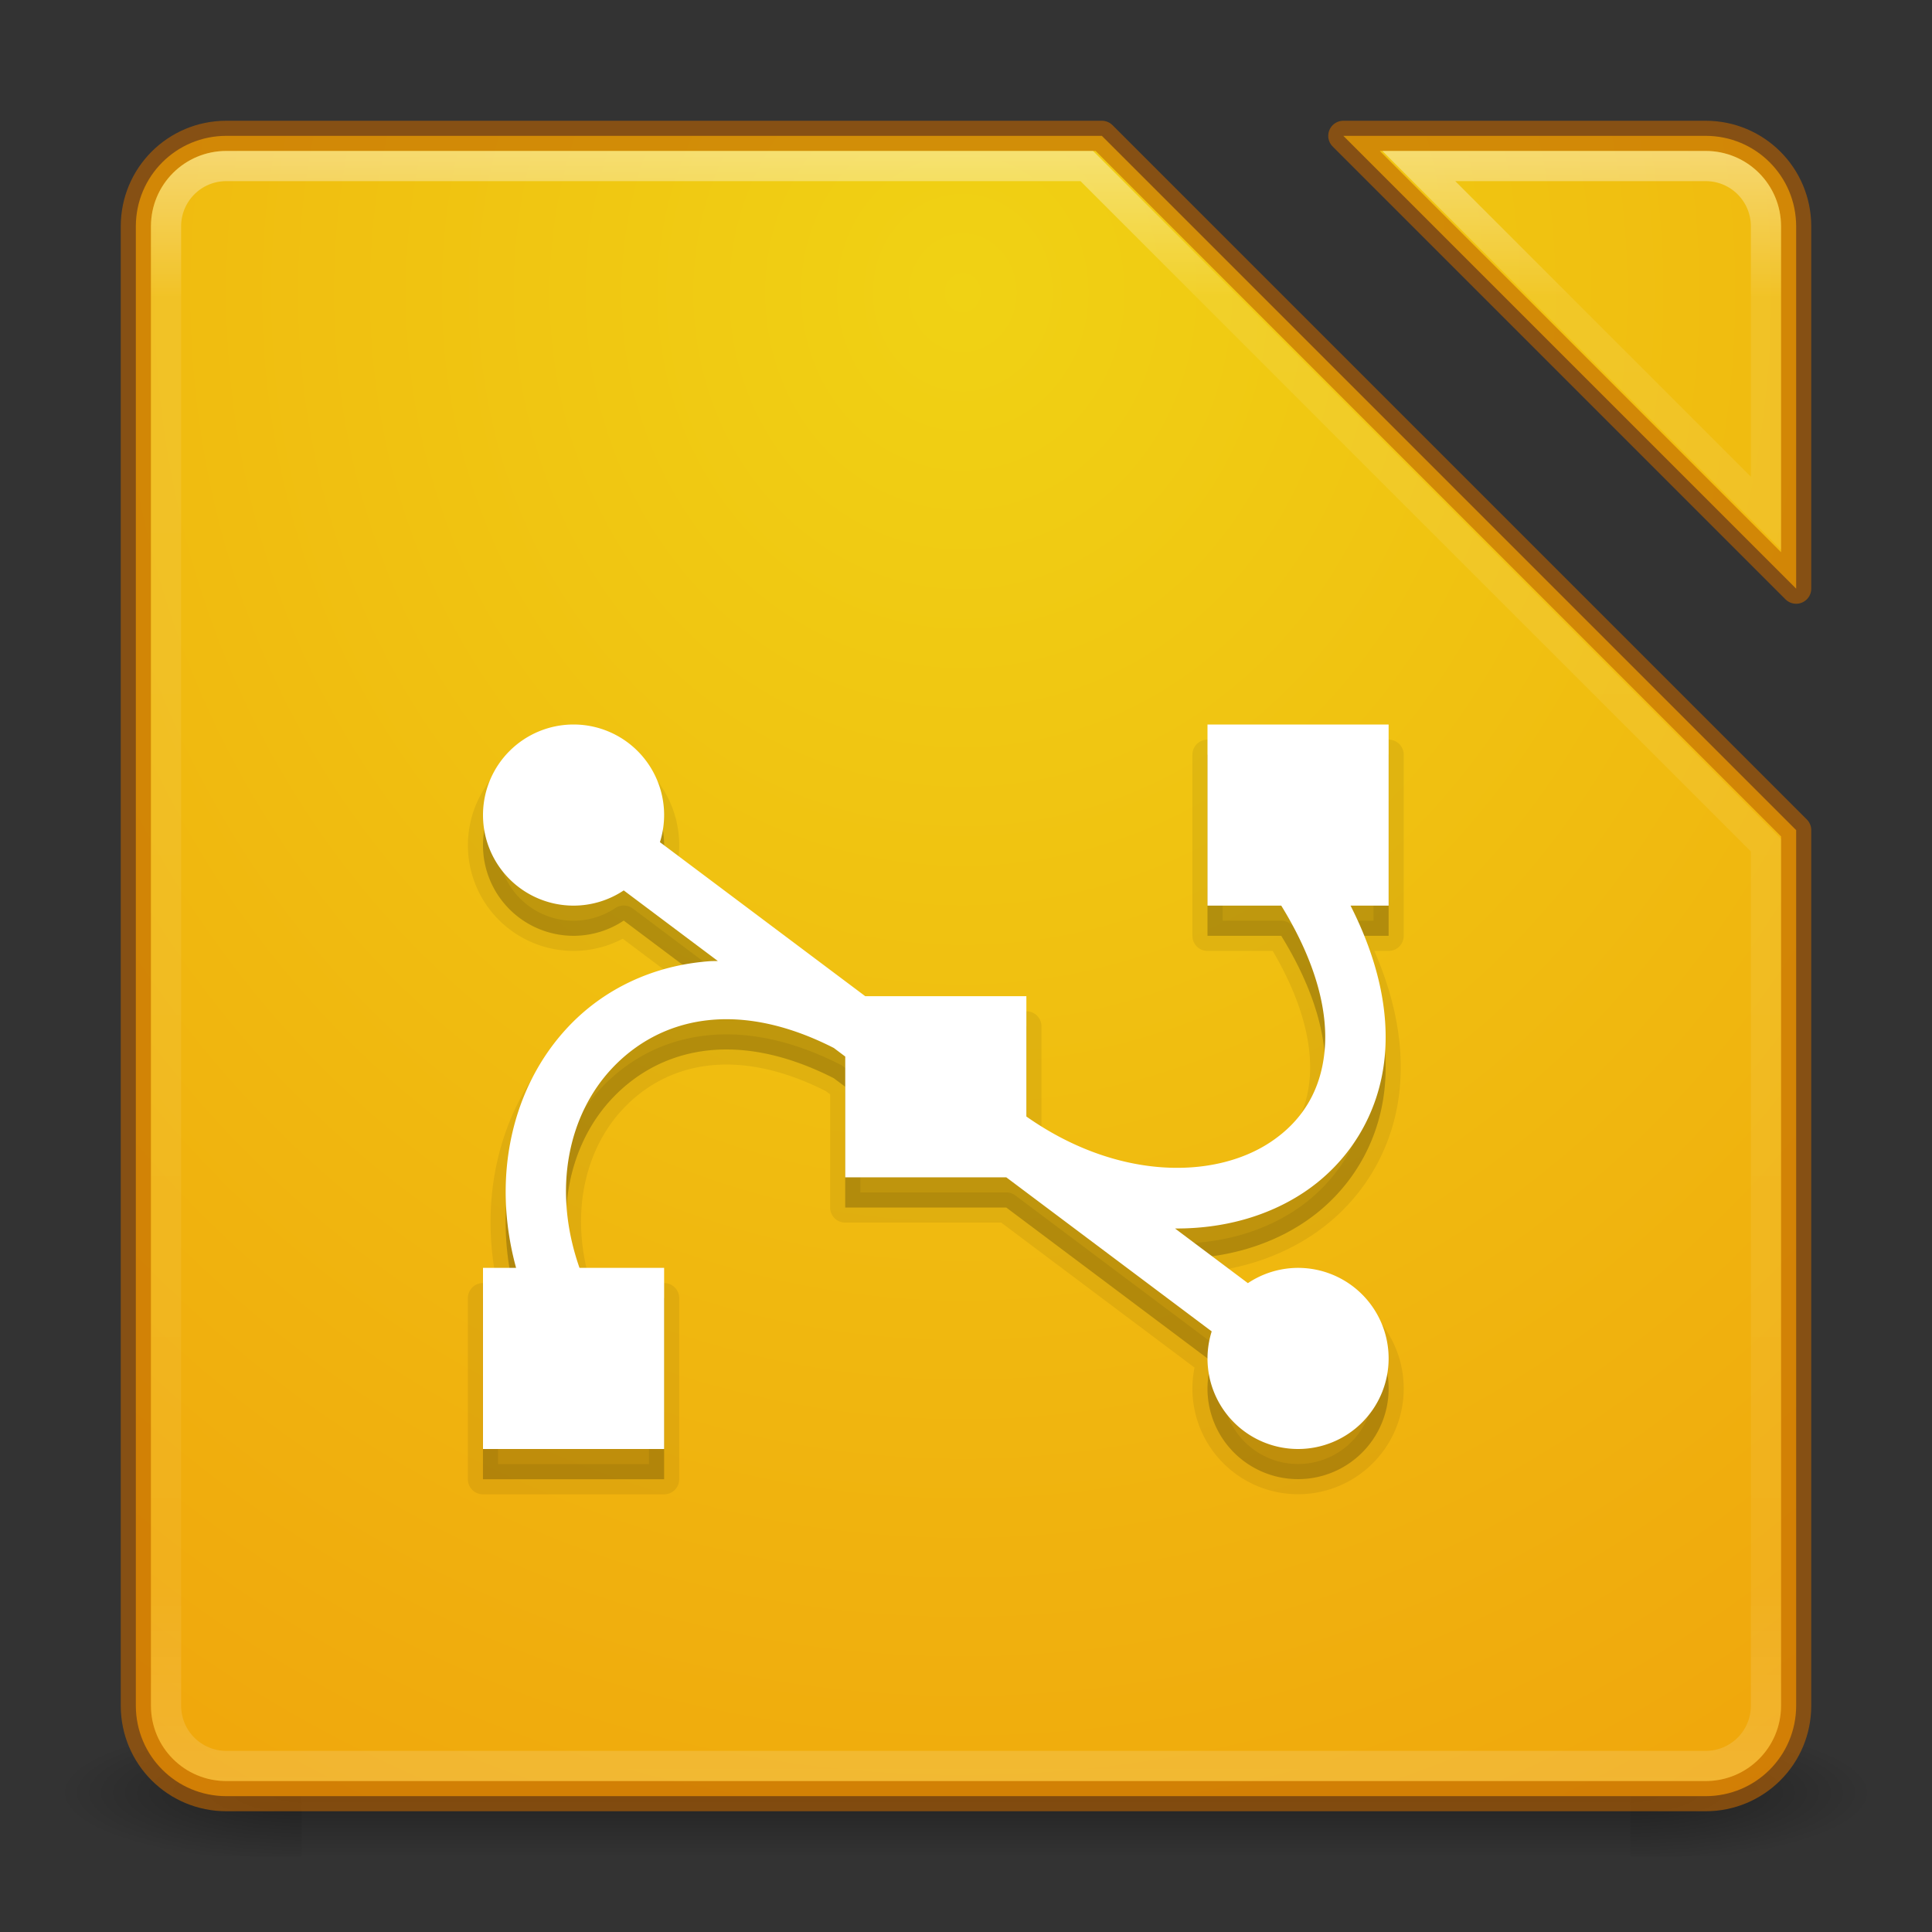 <?xml version="1.0" encoding="UTF-8" standalone="no"?>
<!-- Created with Inkscape (http://www.inkscape.org/) -->

<svg
   xmlns:dc="http://purl.org/dc/elements/1.1/"
   xmlns:cc="http://creativecommons.org/ns#"
   xmlns:rdf="http://www.w3.org/1999/02/22-rdf-syntax-ns#"
   xmlns:svg="http://www.w3.org/2000/svg"
   xmlns="http://www.w3.org/2000/svg"
   xmlns:xlink="http://www.w3.org/1999/xlink"
   xmlns:sodipodi="http://sodipodi.sourceforge.net/DTD/sodipodi-0.dtd"
   xmlns:inkscape="http://www.inkscape.org/namespaces/inkscape"
   width="64"
   height="64"
   id="svg2"
   version="1.1"
   inkscape:version="0.91 r"
   sodipodi:docname="libreoffice-draw-last-64.svg">
  <rect width="100%" height="100%" fill="#333333" stroke="none"/>
  <defs
     id="defs4">
    <linearGradient
       id="linearGradient4620">
      <stop
         id="stop4622"
         offset="0"
         style="stop-color:#ffffff;stop-opacity:1;" />
      <stop
         style="stop-color:#ffffff;stop-opacity:0.235;"
         offset="0.107"
         id="stop4624" />
      <stop
         style="stop-color:#ffffff;stop-opacity:0.157;"
         offset="0.928"
         id="stop4626" />
      <stop
         id="stop4628"
         offset="1"
         style="stop-color:#ffffff;stop-opacity:0.392;" />
    </linearGradient>
    <linearGradient
       id="linearGradient4324">
      <stop
         id="stop4326"
         offset="0"
         style="stop-color:#ffffff;stop-opacity:1;" />
      <stop
         style="stop-color:#ffffff;stop-opacity:0.235;"
         offset="0.077"
         id="stop4328" />
      <stop
         style="stop-color:#ffffff;stop-opacity:0.157;"
         offset="0.874"
         id="stop4330" />
      <stop
         id="stop4332"
         offset="1"
         style="stop-color:#ffffff;stop-opacity:0.392" />
    </linearGradient>
    <linearGradient
       inkscape:collect="always"
       id="linearGradient3801">
      <stop
         style="stop-color:#000000;stop-opacity:1;"
         offset="0"
         id="stop3803" />
      <stop
         style="stop-color:#000000;stop-opacity:0;"
         offset="1"
         id="stop3805" />
    </linearGradient>
    <linearGradient
       id="linearGradient3789">
      <stop
         style="stop-color:#000000;stop-opacity:0;"
         offset="0"
         id="stop3791" />
      <stop
         id="stop3797"
         offset="0.5"
         style="stop-color:#000000;stop-opacity:1;" />
      <stop
         style="stop-color:#000000;stop-opacity:0;"
         offset="1"
         id="stop3793" />
    </linearGradient>
    <linearGradient
       id="linearGradient3779">
      <stop
         style="stop-color:#ebdcd2;stop-opacity:1"
         offset="0"
         id="stop3781" />
      <stop
         style="stop-color:#c8b9a0;stop-opacity:1"
         offset="1"
         id="stop3783" />
    </linearGradient>
    <linearGradient
       id="linearGradient3767">
      <stop
         style="stop-color:#ffffff;stop-opacity:1;"
         offset="0"
         id="stop3769" />
      <stop
         id="stop3777"
         offset="0.09"
         style="stop-color:#ffffff;stop-opacity:0.235;" />
      <stop
         id="stop3775"
         offset="0.874"
         style="stop-color:#ffffff;stop-opacity:0.157;" />
      <stop
         style="stop-color:#ffffff;stop-opacity:0.392;"
         offset="1"
         id="stop3771" />
    </linearGradient>
    <linearGradient
       inkscape:collect="always"
       xlink:href="#linearGradient3789"
       id="linearGradient3795"
       x1="31.908"
       y1="1044.774"
       x2="31.908"
       y2="1049.882"
       gradientUnits="userSpaceOnUse" />
    <radialGradient
       inkscape:collect="always"
       xlink:href="#linearGradient3801"
       id="radialGradient3807"
       cx="10.062"
       cy="1047.434"
       fx="10.062"
       fy="1047.434"
       r="4"
       gradientTransform="matrix(-2.027,2.1791036e-8,0,-0.581,30.457,1656.303)"
       gradientUnits="userSpaceOnUse" />
    <radialGradient
       inkscape:collect="always"
       xlink:href="#linearGradient3801"
       id="radialGradient3811"
       gradientUnits="userSpaceOnUse"
       gradientTransform="matrix(-2.027,2.1791036e-8,0,-0.581,-33.543,1656.303)"
       cx="10.062"
       cy="1047.434"
       fx="10.062"
       fy="1047.434"
       r="4" />
    <radialGradient
       inkscape:collect="always"
       xlink:href="#linearGradient4235-7"
       id="radialGradient4216"
       gradientUnits="userSpaceOnUse"
       gradientTransform="matrix(4.6432974e-7,2.669,-2.426,4.2206945e-7,2442.031,-83.143)"
       cx="34.772"
       cy="993.462"
       fx="34.772"
       fy="993.462"
       r="27" />
    <linearGradient
       inkscape:collect="always"
       xlink:href="#linearGradient3767"
       id="linearGradient4220"
       gradientUnits="userSpaceOnUse"
       x1="15.48"
       y1="993.341"
       x2="15.48"
       y2="1047.38"
       gradientTransform="translate(0,-988.362)" />
    <linearGradient
       id="linearGradient4235">
      <stop
         offset="0"
         style="stop-color:#50d214;stop-opacity:1"
         id="stop4237" />
      <stop
         offset="1"
         style="stop-color:#1ea014;stop-opacity:1"
         id="stop4243" />
    </linearGradient>
    <linearGradient
       id="linearGradient4613">
      <stop
         id="stop4615"
         style="stop-color:#f08223;stop-opacity:1"
         offset="0" />
      <stop
         id="stop4617"
         style="stop-color:#f0370a;stop-opacity:1"
         offset="1" />
    </linearGradient>
    <linearGradient
       id="linearGradient4235-3">
      <stop
         offset="0"
         style="stop-color:#969696;stop-opacity:1"
         id="stop4237-3" />
      <stop
         offset="1"
         style="stop-color:#505050;stop-opacity:1"
         id="stop4243-0" />
    </linearGradient>
    <linearGradient
       id="linearGradient4235-8">
      <stop
         offset="0"
         style="stop-color:#c8d2dc;stop-opacity:1"
         id="stop4237-6" />
      <stop
         offset="1"
         style="stop-color:#828c96;stop-opacity:1"
         id="stop4243-5" />
    </linearGradient>
    <linearGradient
       id="linearGradient4235-7">
      <stop
         offset="0"
         style="stop-color:#f0d214;stop-opacity:1"
         id="stop4237-2" />
      <stop
         offset="1"
         style="stop-color:#f09b0a;stop-opacity:1"
         id="stop4243-9" />
    </linearGradient>
  </defs>
  <sodipodi:namedview
     id="base"
     pagecolor="#ffffff"
     bordercolor="#666666"
     borderopacity="1.0"
     inkscape:pageopacity="0.0"
     inkscape:pageshadow="2"
     inkscape:zoom="4.959763"
     inkscape:cx="30.780082"
     inkscape:cy="26.970859"
     inkscape:document-units="px"
     inkscape:current-layer="layer1"
     showgrid="true"
     showguides="true"
     inkscape:guide-bbox="true"
     inkscape:window-width="1366"
     inkscape:window-height="713"
     inkscape:window-x="0"
     inkscape:window-y="30"
     inkscape:window-maximized="1">
    <inkscape:grid
       type="xygrid"
       id="grid2985"
       empspacing="5"
       visible="true"
       enabled="true"
       snapvisiblegridlinesonly="true" />
    <sodipodi:guide
       orientation="0,1"
       position="11,4"
       id="guide2987" />
    <sodipodi:guide
       orientation="0,1"
       position="12,60"
       id="guide2989" />
    <sodipodi:guide
       orientation="0,1"
       position="10,32"
       id="guide2991" />
  </sodipodi:namedview>
  <g
     inkscape:label="Livello 1"
     inkscape:groupmode="layer"
     id="layer1"
     transform="translate(0,-988.362)">
    <g
       id="g3832">
      <rect
         transform="scale(-1,1)"
         style="opacity:0.4;fill:url(#radialGradient3811);fill-opacity:1;stroke:none"
         id="rect3809"
         width="8"
         height="5"
         x="-62"
         y="1044.862" />
      <rect
         y="1044.862"
         x="2"
         height="5"
         width="8"
         id="rect3799"
         style="opacity:0.4;fill:url(#radialGradient3807);fill-opacity:1;stroke:none" />
      <rect
         y="1044.862"
         x="10"
         height="5"
         width="44"
         id="rect3787"
         style="opacity:0.4;fill:url(#linearGradient3795);fill-opacity:1;stroke:none" />
    </g>
    <path
       style="fill:url(#radialGradient4216);fill-opacity:1.0;stroke:none;stroke-linejoin:round"
       d="M 7.5 4.5 C 5.838 4.5 4.5 5.838 4.5 7.5 L 4.5 56.5 C 4.5 58.162 5.838 59.5 7.5 59.5 L 56.5 59.5 C 58.162 59.5 59.5 58.162 59.5 56.5 L 59.5 27.5 L 36.5 4.5 L 7.5 4.5 z M 44.5 4.5 L 59.5 19.5 L 59.5 7.5 C 59.5 5.838 58.162 4.5 56.5 4.5 L 44.5 4.5 z "
       transform="translate(0,988.362)"
       id="rect4202" />
    <path
       style="opacity:0.6;fill:none;fill-opacity:1;stroke:#be6400;stroke-linejoin:round;stroke-opacity:1"
       d="M 7.5 4.5 C 5.838 4.5 4.5 5.838 4.5 7.5 L 4.5 56.5 C 4.5 58.162 5.838 59.5 7.5 59.5 L 56.5 59.5 C 58.162 59.5 59.5 58.162 59.5 56.5 L 59.5 27.5 L 36.5 4.5 L 7.5 4.5 z M 44.5 4.5 L 59.5 19.5 L 59.5 7.5 C 59.5 5.838 58.162 4.5 56.5 4.5 L 44.5 4.5 z "
       transform="translate(0,988.362)"
       id="rect4208" />
    <path
       style="opacity:0.4;fill:none;fill-opacity:1;stroke:url(#linearGradient4220);stroke-linejoin:miter;stroke-opacity:1"
       d="M 7.5 5.5 C 6.392 5.5 5.5 6.392 5.5 7.5 L 5.5 56.5 C 5.5 57.608 6.392 58.5 7.5 58.5 L 56.5 58.5 C 57.608 58.5 58.5 57.608 58.5 56.5 L 58.5 28 L 36 5.5 L 7.5 5.5 z M 47 5.5 L 58.5 17 L 58.5 7.5 C 58.5 6.392 57.608 5.5 56.5 5.5 L 47 5.5 z "
       transform="translate(0,988.362)"
       id="rect3765" />
    <path
       inkscape:connector-curvature="0"
       style="opacity:0.07;fill:#000000;fill-opacity:1;stroke:#000000;stroke-width:1;stroke-linecap:round;stroke-linejoin:round;stroke-miterlimit:4;stroke-dasharray:none;stroke-opacity:1"
       d="m 19,1013.362 a 3,3 0 0 0 -3,3 3,3 0 0 0 3,3 3,3 0 0 0 1.662,-0.504 l 3.117,2.338 c -0.093,0 -0.188,0 -0.279,0.01 -1.872,0.138 -3.501,0.924 -4.678,2.174 -1.847,1.96 -2.559,4.942 -1.727,7.984 l -1.096,0 0,6 6,0 0,-6 -2.803,0 c -0.925,-2.633 -0.347,-5.098 1.08,-6.613 1.549,-1.644 4.091,-2.327 7.344,-0.672 l 0.379,0.283 0,4 5.334,0 6.805,5.103 A 3,3 0 0 0 40,1034.36 a 3,3 0 0 0 3,3 3,3 0 0 0 3,-3 3,3 0 0 0 -3,-3 3,3 0 0 0 -1.662,0.506 l -2.414,-1.81 c 1.577,0.01 3.05,-0.393 4.252,-1.185 1.478,-0.976 2.512,-2.57 2.695,-4.507 0.143,-1.51 -0.217,-3.2 -1.133,-5.002 l 1.262,0 0,-5.999 -6,0 0,5.999 2.443,0 c 1.18,1.917 1.555,3.547 1.436,4.812 -0.129,1.362 -0.783,2.355 -1.805,3.029 -1.866,1.231 -5.076,1.252 -8.074,-0.855 l 0,-3.986 -5.338,0 -6.801,-5.101 A 3,3 0 0 0 22,1016.362 a 3,3 0 0 0 -3,-3 z"
       id="path4481" />
    <path
       id="path4479"
       d="m 19,1013.362 a 3,3 0 0 0 -3,3 3,3 0 0 0 3,3 3,3 0 0 0 1.662,-0.504 l 3.117,2.338 c -0.093,0 -0.188,0 -0.279,0.01 -1.872,0.138 -3.501,0.924 -4.678,2.174 -1.847,1.96 -2.559,4.942 -1.727,7.984 l -1.096,0 0,6 6,0 0,-6 -2.803,0 c -0.925,-2.633 -0.347,-5.098 1.08,-6.613 1.549,-1.644 4.091,-2.327 7.344,-0.672 l 0.379,0.283 0,4 5.334,0 6.805,5.103 A 3,3 0 0 0 40,1034.36 a 3,3 0 0 0 3,3 3,3 0 0 0 3,-3 3,3 0 0 0 -3,-3 3,3 0 0 0 -1.662,0.506 l -2.414,-1.81 c 1.577,0.01 3.05,-0.393 4.252,-1.185 1.478,-0.976 2.512,-2.57 2.695,-4.507 0.143,-1.51 -0.217,-3.2 -1.133,-5.002 l 1.262,0 0,-5.999 -6,0 0,5.999 2.443,0 c 1.18,1.917 1.555,3.547 1.436,4.812 -0.129,1.362 -0.783,2.355 -1.805,3.029 -1.866,1.231 -5.076,1.252 -8.074,-0.855 l 0,-3.986 -5.338,0 -6.801,-5.101 A 3,3 0 0 0 22,1016.362 a 3,3 0 0 0 -3,-3 z"
       style="opacity:0.15;fill:#000000;fill-opacity:1;stroke:none;stroke-width:1;stroke-linecap:round;stroke-linejoin:round;stroke-miterlimit:4;stroke-dasharray:none;stroke-opacity:1"
       inkscape:connector-curvature="0" />
    <path
       style="opacity:1;fill:#ffffff;fill-opacity:1;stroke:none;stroke-width:1;stroke-linecap:round;stroke-linejoin:round;stroke-miterlimit:4;stroke-dasharray:none;stroke-opacity:1"
       d="M 19 24 A 3 3 0 0 0 16 27 A 3 3 0 0 0 19 30 A 3 3 0 0 0 20.662 29.496 L 23.779 31.834 C 23.687 31.838 23.592 31.835 23.5 31.842 C 21.628 31.98 19.999 32.766 18.822 34.016 C 16.976 35.976 16.264 38.958 17.096 42 L 16 42 L 16 48 L 22 48 L 22 42 L 19.197 42 C 18.273 39.367 18.85 36.902 20.277 35.387 C 21.826 33.742 24.369 33.06 27.621 34.715 L 28 35 L 28 39 L 33.334 39 L 40.139 44.104 A 3 3 0 0 0 40 45 A 3 3 0 0 0 43 48 A 3 3 0 0 0 46 45 A 3 3 0 0 0 43 42 A 3 3 0 0 0 41.338 42.506 L 38.924 40.695 C 40.501 40.705 41.974 40.303 43.176 39.51 C 44.654 38.534 45.688 36.939 45.871 35.002 C 46.014 33.492 45.654 31.802 44.738 30 L 46 30 L 46 24 L 40 24 L 40 30 L 42.443 30 C 43.623 31.917 43.999 33.548 43.879 34.812 C 43.75 36.175 43.096 37.168 42.074 37.842 C 40.209 39.073 36.999 39.094 34 36.986 L 34 33 L 28.662 33 L 21.861 27.898 A 3 3 0 0 0 22 27 A 3 3 0 0 0 19 24 z "
       transform="translate(0,988.362)"
       id="rect4415" />
  </g>
</svg>

